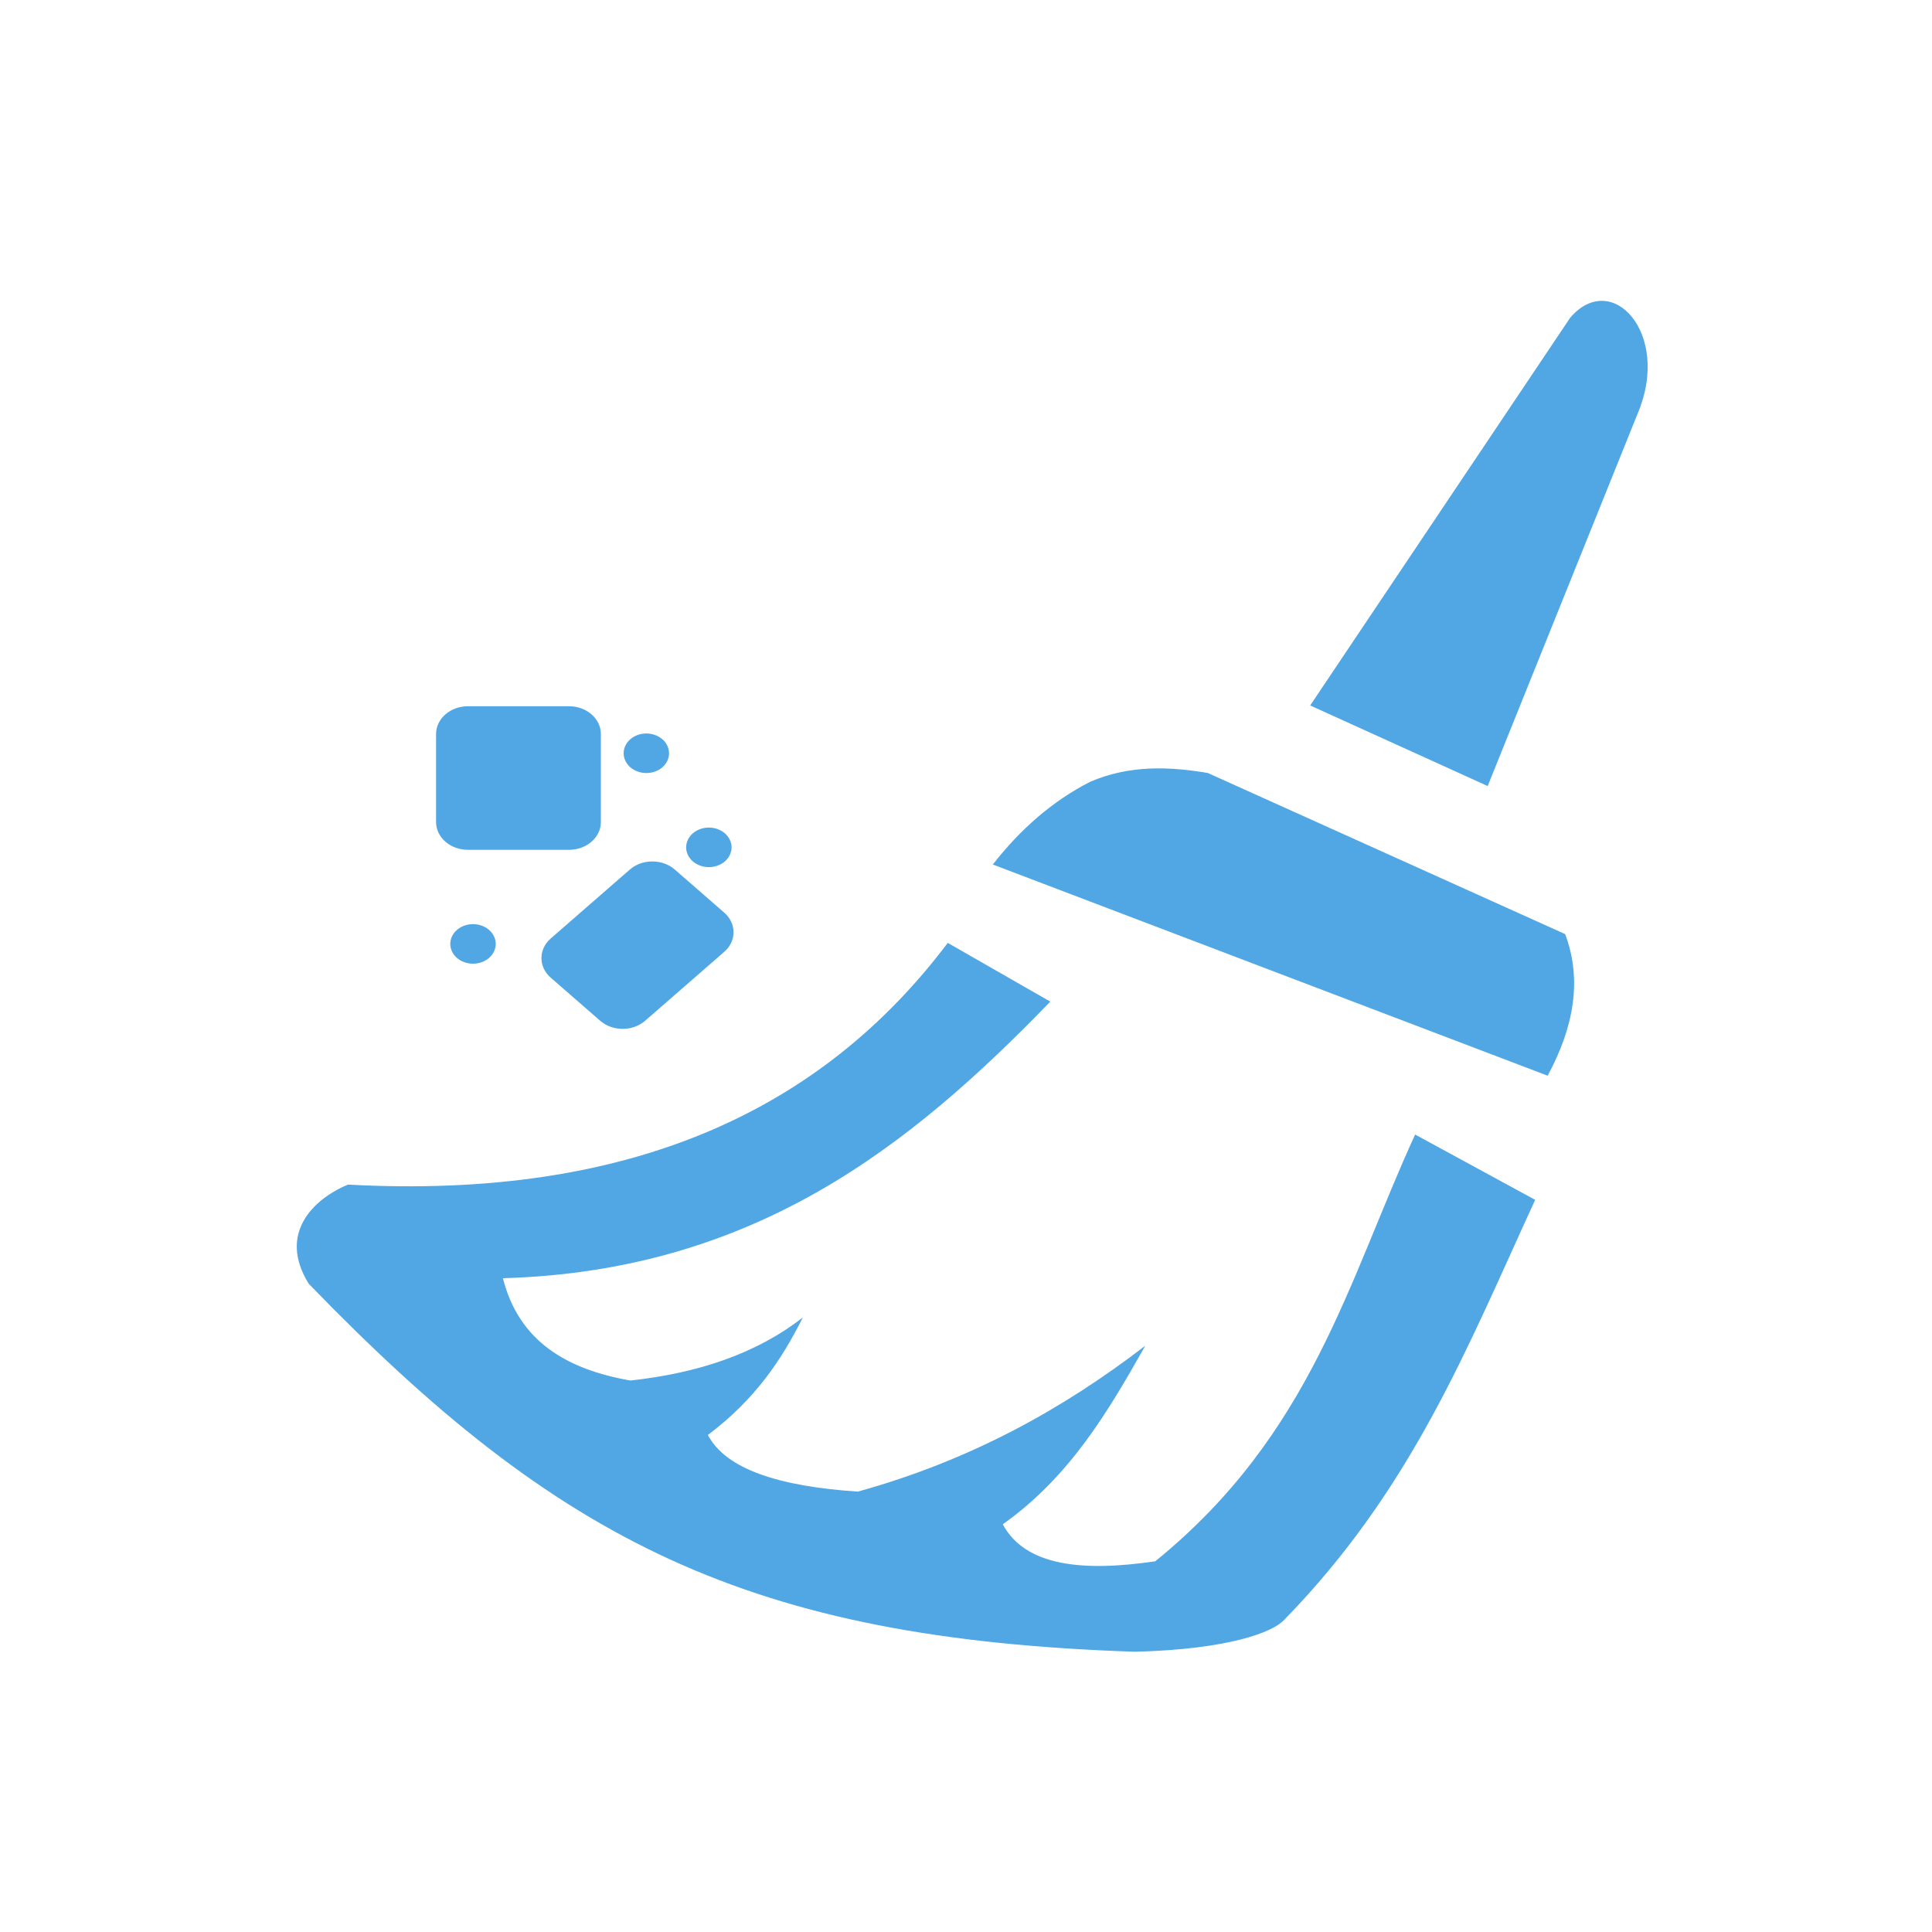<?xml version="1.0" encoding="UTF-8" standalone="no"?>
<svg
   xmlns:dc="http://purl.org/dc/elements/1.1/"
   xmlns:cc="http://creativecommons.org/ns#"
   xmlns:rdf="http://www.w3.org/1999/02/22-rdf-syntax-ns#"
   xmlns:svg="http://www.w3.org/2000/svg"
   xmlns="http://www.w3.org/2000/svg"
   xmlns:sodipodi="http://sodipodi.sourceforge.net/DTD/sodipodi-0.dtd"
   xmlns:inkscape="http://www.inkscape.org/namespaces/inkscape"
   t="1554628809784"
   class="icon"
   viewBox="0 0 8192 8192"
   version="1.1"
   p-id="20624"
   width="256"
   height="256"
   id="svg8"
   sodipodi:docname="master.svg"
   inkscape:version="0.92.3 (2405546, 2018-03-11)"
   inkscape:export-filename="/home/lolimay/Desktop/xasxsxsa.png"
   inkscape:export-xdpi="96"
   inkscape:export-ydpi="96">
  <sodipodi:namedview
     pagecolor="#ffffff"
     bordercolor="#666666"
     borderopacity="1"
     objecttolerance="10"
     gridtolerance="10"
     guidetolerance="10"
     inkscape:pageopacity="0"
     inkscape:pageshadow="2"
     inkscape:window-width="1920"
     inkscape:window-height="999"
     id="namedview10"
     showgrid="false"
     inkscape:zoom="0.921875"
     inkscape:cx="129.63756"
     inkscape:cy="216.3777"
     inkscape:window-x="1920"
     inkscape:window-y="0"
     inkscape:window-maximized="1"
     inkscape:current-layer="svg8" />
  <defs
     id="defs4">
    <style
       type="text/css"
       id="style2" />
  </defs>
  <path
     d="m 4018.591,3997.966 c 145.093,82.867 289.697,166.16 434.79,249.033 -593.954,614.331 -1257.788,1141.991 -2320.993,1172.861 68.422,270.17 273.686,386.867 540.581,433.796 283.393,-30.865 532.813,-112.468 731.285,-267.636 -88.316,176.312 -200.899,347.119 -402.768,498.484 76.183,145.866 304.257,218.168 635.689,240.15 476.037,-131.491 870.555,-350.503 1218.974,-618.559 -157.226,278.202 -318.329,553.871 -604.149,757.238 95.596,177.576 337.743,202.098 646.365,156.858 663.833,-538.651 817.175,-1188.501 1102.025,-1809.6 169.788,92.16 339.466,184.472 509.034,276.939 -286.301,621.944 -520.686,1225.283 -1067.083,1783.808 -46.1,47.354 -224.678,121.77 -628.897,132.336 -1639.204,-54.542 -2446.191,-466.35 -3504.542,-1560.567 -131.508,-212.669 18.925,-358.536 166.445,-420.265 1209.267,65.958 2014.797,-323.442 2543.244,-1024.875 z m 1536.815,-1006.684 752.638,341.626 C 6520.101,2806.943 6731.676,2280.552 6943.733,1754.162 7088.337,1414.23 6833.576,1139.831 6657.432,1347.847 L 5555.406,2991.275 Z m -1345.629,674.371 2352.539,895.497 c 111.126,-205.906 147.031,-406.735 74.244,-600.38 -505.157,-227.47 -1010.313,-455.359 -1515.463,-683.248 -165.957,-27.906 -332.401,-33.823 -498.358,37.208 -159.653,81.603 -296.008,200.834 -412.956,350.929 z"
     p-id="20625"
     id="path6"
     inkscape:connector-curvature="0"
     style="fill:#50a7e4;fill-opacity:1;stroke-width:5.993"
     sodipodi:nodetypes="cccccccccccccccccccccccccccccc" />
  <path
     inkscape:connector-curvature="0"
     style="fill:#50a7e4;fill-opacity:1;stroke-width:5.993"
     d="m 2451.444,3485.869 c 0,18.448 -17.334,33.562 -38.52,33.562 h -429.036 c -21.186,0 -38.52,-15.114 -38.52,-33.562 v -373.816 c 0,-18.448 17.334,-33.562 38.52,-33.562 h 429.036 c 21.186,0 38.52,15.114 38.52,33.562 z"
     p-id="28879"
     id="path24"
     sodipodi:nodetypes="sssssssss" />
  <path
     inkscape:connector-curvature="0"
     style="fill:#50a7e4;fill-opacity:1;stroke-width:5.993"
     d="m 2451.444,3485.869 c 0,18.448 -17.334,33.562 -38.52,33.562 h -429.036 c -21.186,0 -38.52,-15.114 -38.52,-33.562 v -373.816 c 0,-18.448 17.334,-33.562 38.52,-33.562 h 429.036 c 21.186,0 38.52,15.114 38.52,33.562 z"
     p-id="28880"
     id="path26"
     sodipodi:nodetypes="sssssssss" />
  <path
     inkscape:connector-curvature="0"
     style="fill:#50a7e4;fill-opacity:1;stroke-width:5.993"
     d="m 2667.387,4268.819 c -15.071,13.041 -39.396,13.041 -54.467,0 L 2403.294,4086.14 c -14.967,-13.131 -14.967,-34.326 0,-47.457 l 335.42,-292.26 c 15.071,-13.041 39.396,-13.041 54.467,0 l 209.652,182.679 c 14.995,13.121 14.995,34.335 0,47.457 z"
     p-id="28881"
     id="path28"
     sodipodi:nodetypes="ccccccccc" />
  <path
     inkscape:connector-curvature="0"
     style="fill:#50a7e4;fill-opacity:1;stroke-width:5.993"
     d="m 2667.387,4268.819 c -15.071,13.041 -39.396,13.041 -54.467,0 L 2403.294,4086.14 c -14.967,-13.131 -14.967,-34.326 0,-47.457 l 335.42,-292.26 c 15.071,-13.041 39.396,-13.041 54.467,0 l 209.652,182.679 c 14.995,13.121 14.995,34.335 0,47.457 z"
     p-id="28882"
     id="path30"
     sodipodi:nodetypes="ccccccccc" />
  <path
     inkscape:connector-curvature="0"
     style="fill:#50a7e4;fill-opacity:1;stroke-width:5.993"
     d="m 1983.888,3603.336 h 429.036 c 74.356,0 134.82,-52.693 134.82,-117.468 v -373.816 c 0,-64.775 -60.464,-117.468 -134.82,-117.468 h -429.036 c -74.356,0 -134.82,52.693 -134.82,117.468 v 373.816 c 0,64.775 60.464,117.468 134.82,117.468 z m 57.78,-440.94 h 313.476 v 273.129 h -313.476 z m 293.51,983.071 209.677,182.713 c 25.236,22.064 59.547,34.425 95.299,34.334 36.042,0 69.862,-12.205 95.324,-34.357 l 335.471,-292.26 c 25.339,-21.994 39.532,-51.903 39.419,-83.066 0,-31.403 -13.996,-60.893 -39.419,-83.067 l -209.677,-182.679 c -25.235,-22.083 -59.559,-34.454 -95.324,-34.356 -35.776,-0.101 -70.111,12.275 -95.35,34.368 l -335.445,292.282 c -52.49,45.79 -52.49,120.276 0,166.088 z m 430.77,-304.118 127.951,111.483 -253.744,221.063 -127.925,-111.483 z m 307.878,-189.056 c 17.994,-15.804 28.143,-37.133 28.261,-59.394 0,-22.039 -10.414,-43.631 -28.261,-59.293 -18.111,-15.713 -42.61,-24.559 -68.168,-24.612 -25.308,0 -50.076,8.95 -68.065,24.612 -17.965,15.778 -28.104,37.069 -28.235,59.293 0.114,22.257 10.253,43.585 28.235,59.394 18.124,15.627 42.566,24.429 68.065,24.512 25.53,-0.073 50.008,-8.876 68.168,-24.512 z M 1937.484,3943.053 c -18.028,15.741 -28.178,37.056 -28.235,59.293 0,22.151 10.259,43.743 28.235,59.405 18.129,15.62 42.569,24.418 68.065,24.5 25.423,0 50.205,-8.95 68.193,-24.5 18.021,-15.79 28.167,-37.136 28.235,-59.405 0,-22.039 -10.285,-43.62 -28.235,-59.293 -17.976,-15.662 -42.757,-24.612 -68.193,-24.612 -25.308,0 -50.076,8.939 -68.065,24.612 z m 803.155,-665.203 c 25.308,0 50.204,-8.95 68.039,-24.5 17.976,-15.651 28.261,-37.366 28.261,-59.405 0,-22.039 -10.285,-43.631 -28.261,-59.293 -18.043,-15.733 -42.513,-24.585 -68.039,-24.612 -25.423,0 -50.205,8.95 -68.065,24.612 -17.976,15.55 -28.235,37.254 -28.235,59.293 0,22.039 10.259,43.743 28.235,59.405 18.104,15.653 42.56,24.456 68.065,24.5 z"
     p-id="28890"
     id="path46"
     sodipodi:nodetypes="ssssssssscccccccccccccccccccccccccccccccccccccccscccscccscc" />
</svg>
